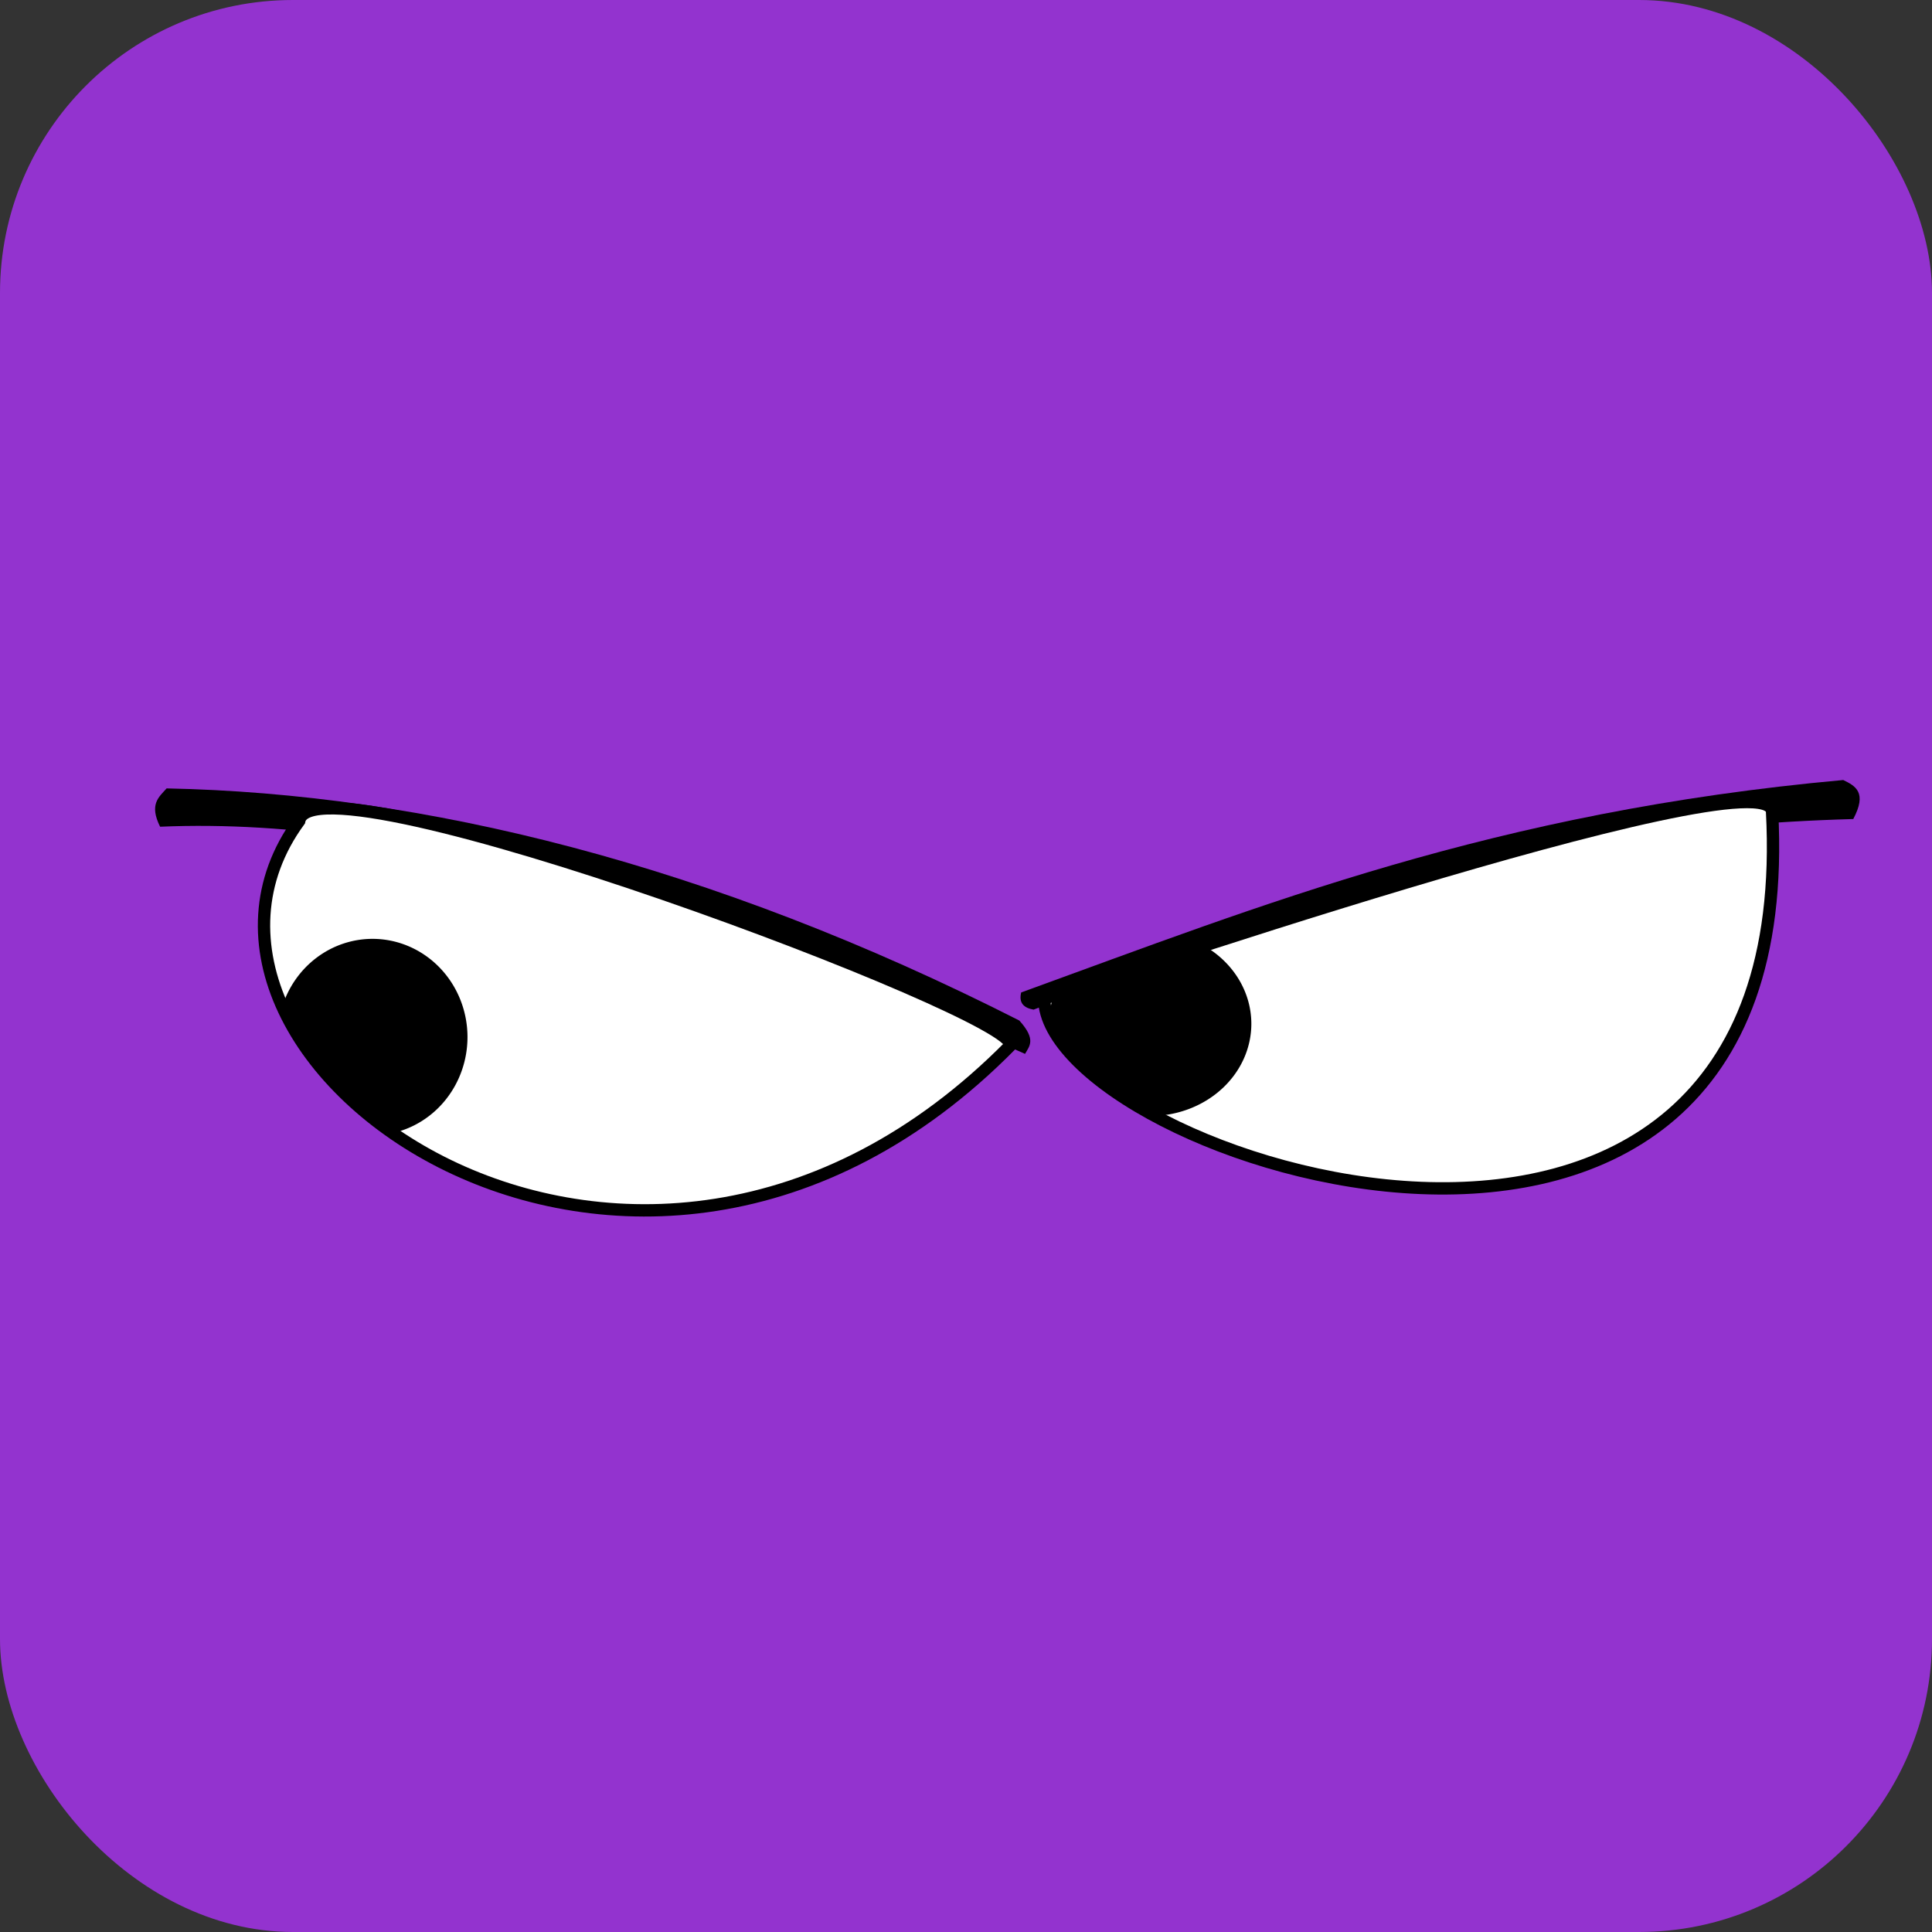 <?xml version="1.0" encoding="UTF-8" standalone="no"?>
<!-- Created with Inkscape (http://www.inkscape.org/) -->

<svg
   width="256"
   height="256"
   viewBox="0 0 67.733 67.733"
   version="1.1"
   id="svg5"
   inkscape:version="1.1 (ce6663b3b7, 2021-05-25)"
   sodipodi:docname="utm_no.svg"
   inkscape:export-filename="/home/aquarius/Programs/Mine/utm_no/utm_no/utm_no/icons/utm_no-512.png"
   inkscape:export-xdpi="192"
   inkscape:export-ydpi="192"
   xmlns:inkscape="http://www.inkscape.org/namespaces/inkscape"
   xmlns:sodipodi="http://sodipodi.sourceforge.net/DTD/sodipodi-0.dtd"
   xmlns="http://www.w3.org/2000/svg"
   xmlns:svg="http://www.w3.org/2000/svg">
  <rect x="0" y="0" width="67.733" height="67.733" fill="#333333" stroke="none"/>
  <sodipodi:namedview
     id="namedview7"
     pagecolor="#ffffff"
     bordercolor="#111111"
     borderopacity="1"
     inkscape:pageshadow="0"
     inkscape:pageopacity="0"
     inkscape:pagecheckerboard="1"
     inkscape:document-units="mm"
     showgrid="false"
     units="px"
     width="1024px"
     inkscape:zoom="0.69397446"
     inkscape:cx="510.82572"
     inkscape:cy="168.5941"
     inkscape:window-width="1959"
     inkscape:window-height="1163"
     inkscape:window-x="333"
     inkscape:window-y="123"
     inkscape:window-maximized="0"
     inkscape:current-layer="layer1" />
  <defs
     id="defs2" />
  <g
     inkscape:label="Layer 1"
     inkscape:groupmode="layer"
     id="layer1">
    <rect
       style="opacity:1;fill:#9333cf;fill-opacity:1;stroke:none;stroke-width:1.598;stroke-linecap:round;stroke-linejoin:round;stroke-miterlimit:4;stroke-dasharray:none"
       id="rect15026"
       width="67.733"
       height="67.733"
       x="-1.7763568e-15"
       y="-1.7763568e-15"
       ry="10.271" />
    <g
       id="left"
       style="opacity:1"
       transform="matrix(0.22,0,0,0.22,4.866,1.52)">
      <path
         style="fill:#000000;stroke:none;stroke-width:0.265px;stroke-linecap:butt;stroke-linejoin:miter;stroke-opacity:1"
         d="m 3.396,124.835 c -1.783,-3.585 -0.199,-4.72 1.04,-6.107 40.755,0.819 86.547,11.949 135.881,36.99 2.739,3.038 1.615,4.067 0.912,5.316 C 93.652,139.748 45.218,123.025 3.396,124.835 Z"
         id="path10481"
         sodipodi:nodetypes="ccccc" />
      <path
         style="fill:#000000;stroke:none;stroke-width:0.265px;stroke-linecap:butt;stroke-linejoin:miter;stroke-opacity:1"
         d="m 140.615,151.244 c -0.417,1.685 0.427,2.467 1.979,2.74 38.329,-14.761 77.335,-28.921 130.617,-30.374 2.241,-4.221 0.379,-5.264 -1.598,-6.217 -55.664,5.044 -92.504,19.878 -130.998,33.851 z"
         id="path10904"
         sodipodi:nodetypes="ccccc" />
      <path
         style="fill:#ffffff;stroke:#000000;stroke-width:1.965;stroke-linecap:butt;stroke-linejoin:miter;stroke-miterlimit:4;stroke-dasharray:none;stroke-opacity:1"
         d="m 25.563,123.905 c -27.747,37.977 53.374,96.564 113.335,35.782 1.511,-5.09 -111.188,-47.387 -113.335,-35.782 z"
         id="path11324"
         sodipodi:nodetypes="ccc" />
      <path
         id="path11873"
         style="opacity:1;fill:#000000;stroke:none;stroke-width:7.427;stroke-linecap:round;stroke-linejoin:round;stroke-miterlimit:4;stroke-dasharray:none"
         d="m 140.533,538.504 a 57.124,59.089 0 0 0 -54.359,41.004 c 12.57,28.342 35.566,54.841 65.631,75.975 a 57.124,59.089 0 0 0 45.854,-57.889 57.124,59.089 0 0 0 -57.125,-59.09 z"
         transform="scale(0.265)" />
      <path
         style="fill:#ffffff;stroke:#000000;stroke-width:1.965;stroke-linecap:butt;stroke-linejoin:miter;stroke-miterlimit:4;stroke-dasharray:none;stroke-opacity:1"
         d="m 144.284,152.235 c 0.328,25.416 121.007,64.945 115.99,-29.794 -0.515,-9.725 -115.99,29.794 -115.99,29.794 z"
         id="path14067"
         sodipodi:nodetypes="csc" />
      <path
         id="path14262"
         style="opacity:1;fill:#000000;stroke:none;stroke-width:7.427;stroke-linecap:round;stroke-linejoin:round;stroke-miterlimit:4;stroke-dasharray:none"
         d="m 641.859,543.4 c -50.551,16.357 -85.144,28.104 -92.059,30.461 a 60.875,55.486 0 0 0 -2.398,12.691 c 6.848,19.69 30.195,40.631 62.773,58.465 a 60.875,55.486 0 0 0 58.852,-55.418 60.875,55.486 0 0 0 -27.168,-46.199 z"
         transform="scale(0.265)" />
    </g>
  </g>
</svg>
